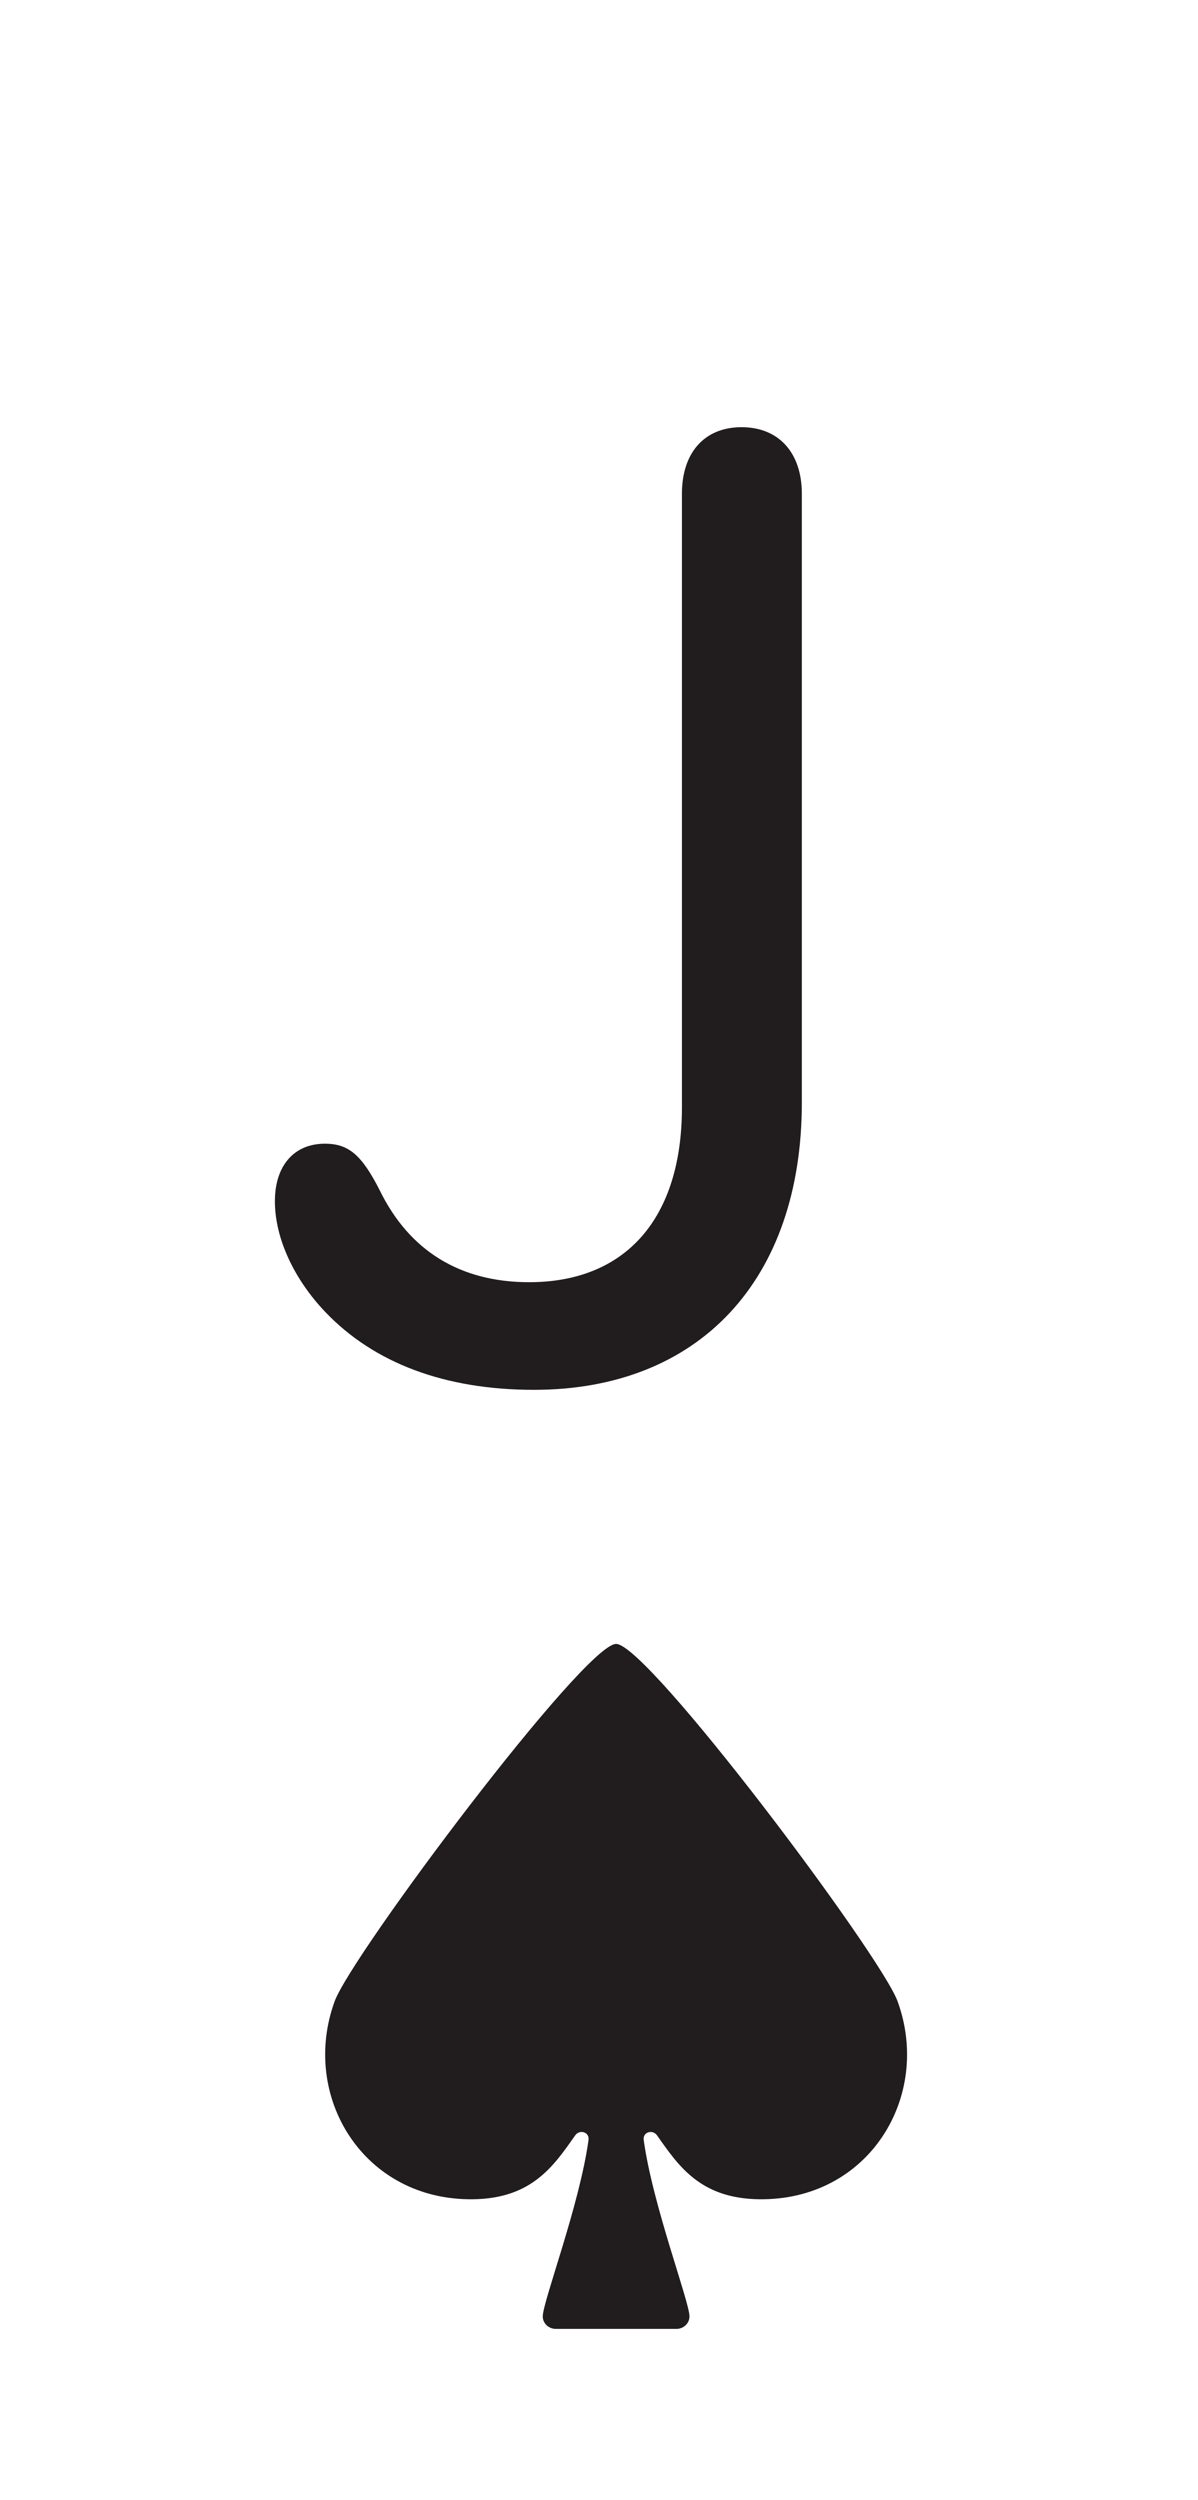 <svg width="35" height="73" viewBox="0 0 35 73" fill="none" xmlns="http://www.w3.org/2000/svg">
<path d="M19.923 14.415C19.923 13.214 20.584 12.473 21.665 12.473C22.746 12.473 23.426 13.214 23.426 14.415V32.192C23.426 37.377 20.423 40.581 15.599 40.581C12.996 40.581 10.934 39.8 9.513 38.318C8.592 37.357 8.031 36.156 8.031 35.075C8.031 34.034 8.592 33.394 9.493 33.394C10.193 33.394 10.574 33.734 11.094 34.755C11.955 36.517 13.437 37.438 15.459 37.438C18.281 37.438 19.923 35.576 19.923 32.333V14.415Z" fill="#211C1D"/>
<path d="M16.238 68C16.027 68 15.857 67.837 15.857 67.635C15.857 67.205 16.934 64.382 17.194 62.483C17.226 62.255 16.936 62.164 16.805 62.349C16.177 63.24 15.544 64.192 13.822 64.215C10.615 64.257 8.767 61.21 9.776 58.437C10.271 57.078 17.075 48 18 48C18.924 48 25.729 57.078 26.224 58.437C27.233 61.21 25.385 64.257 22.177 64.215C20.456 64.192 19.823 63.24 19.195 62.349C19.064 62.164 18.774 62.255 18.806 62.483C19.066 64.382 20.143 67.205 20.143 67.635C20.143 67.837 19.973 68 19.762 68H16.238Z" fill="#211C1D"/>
</svg>
